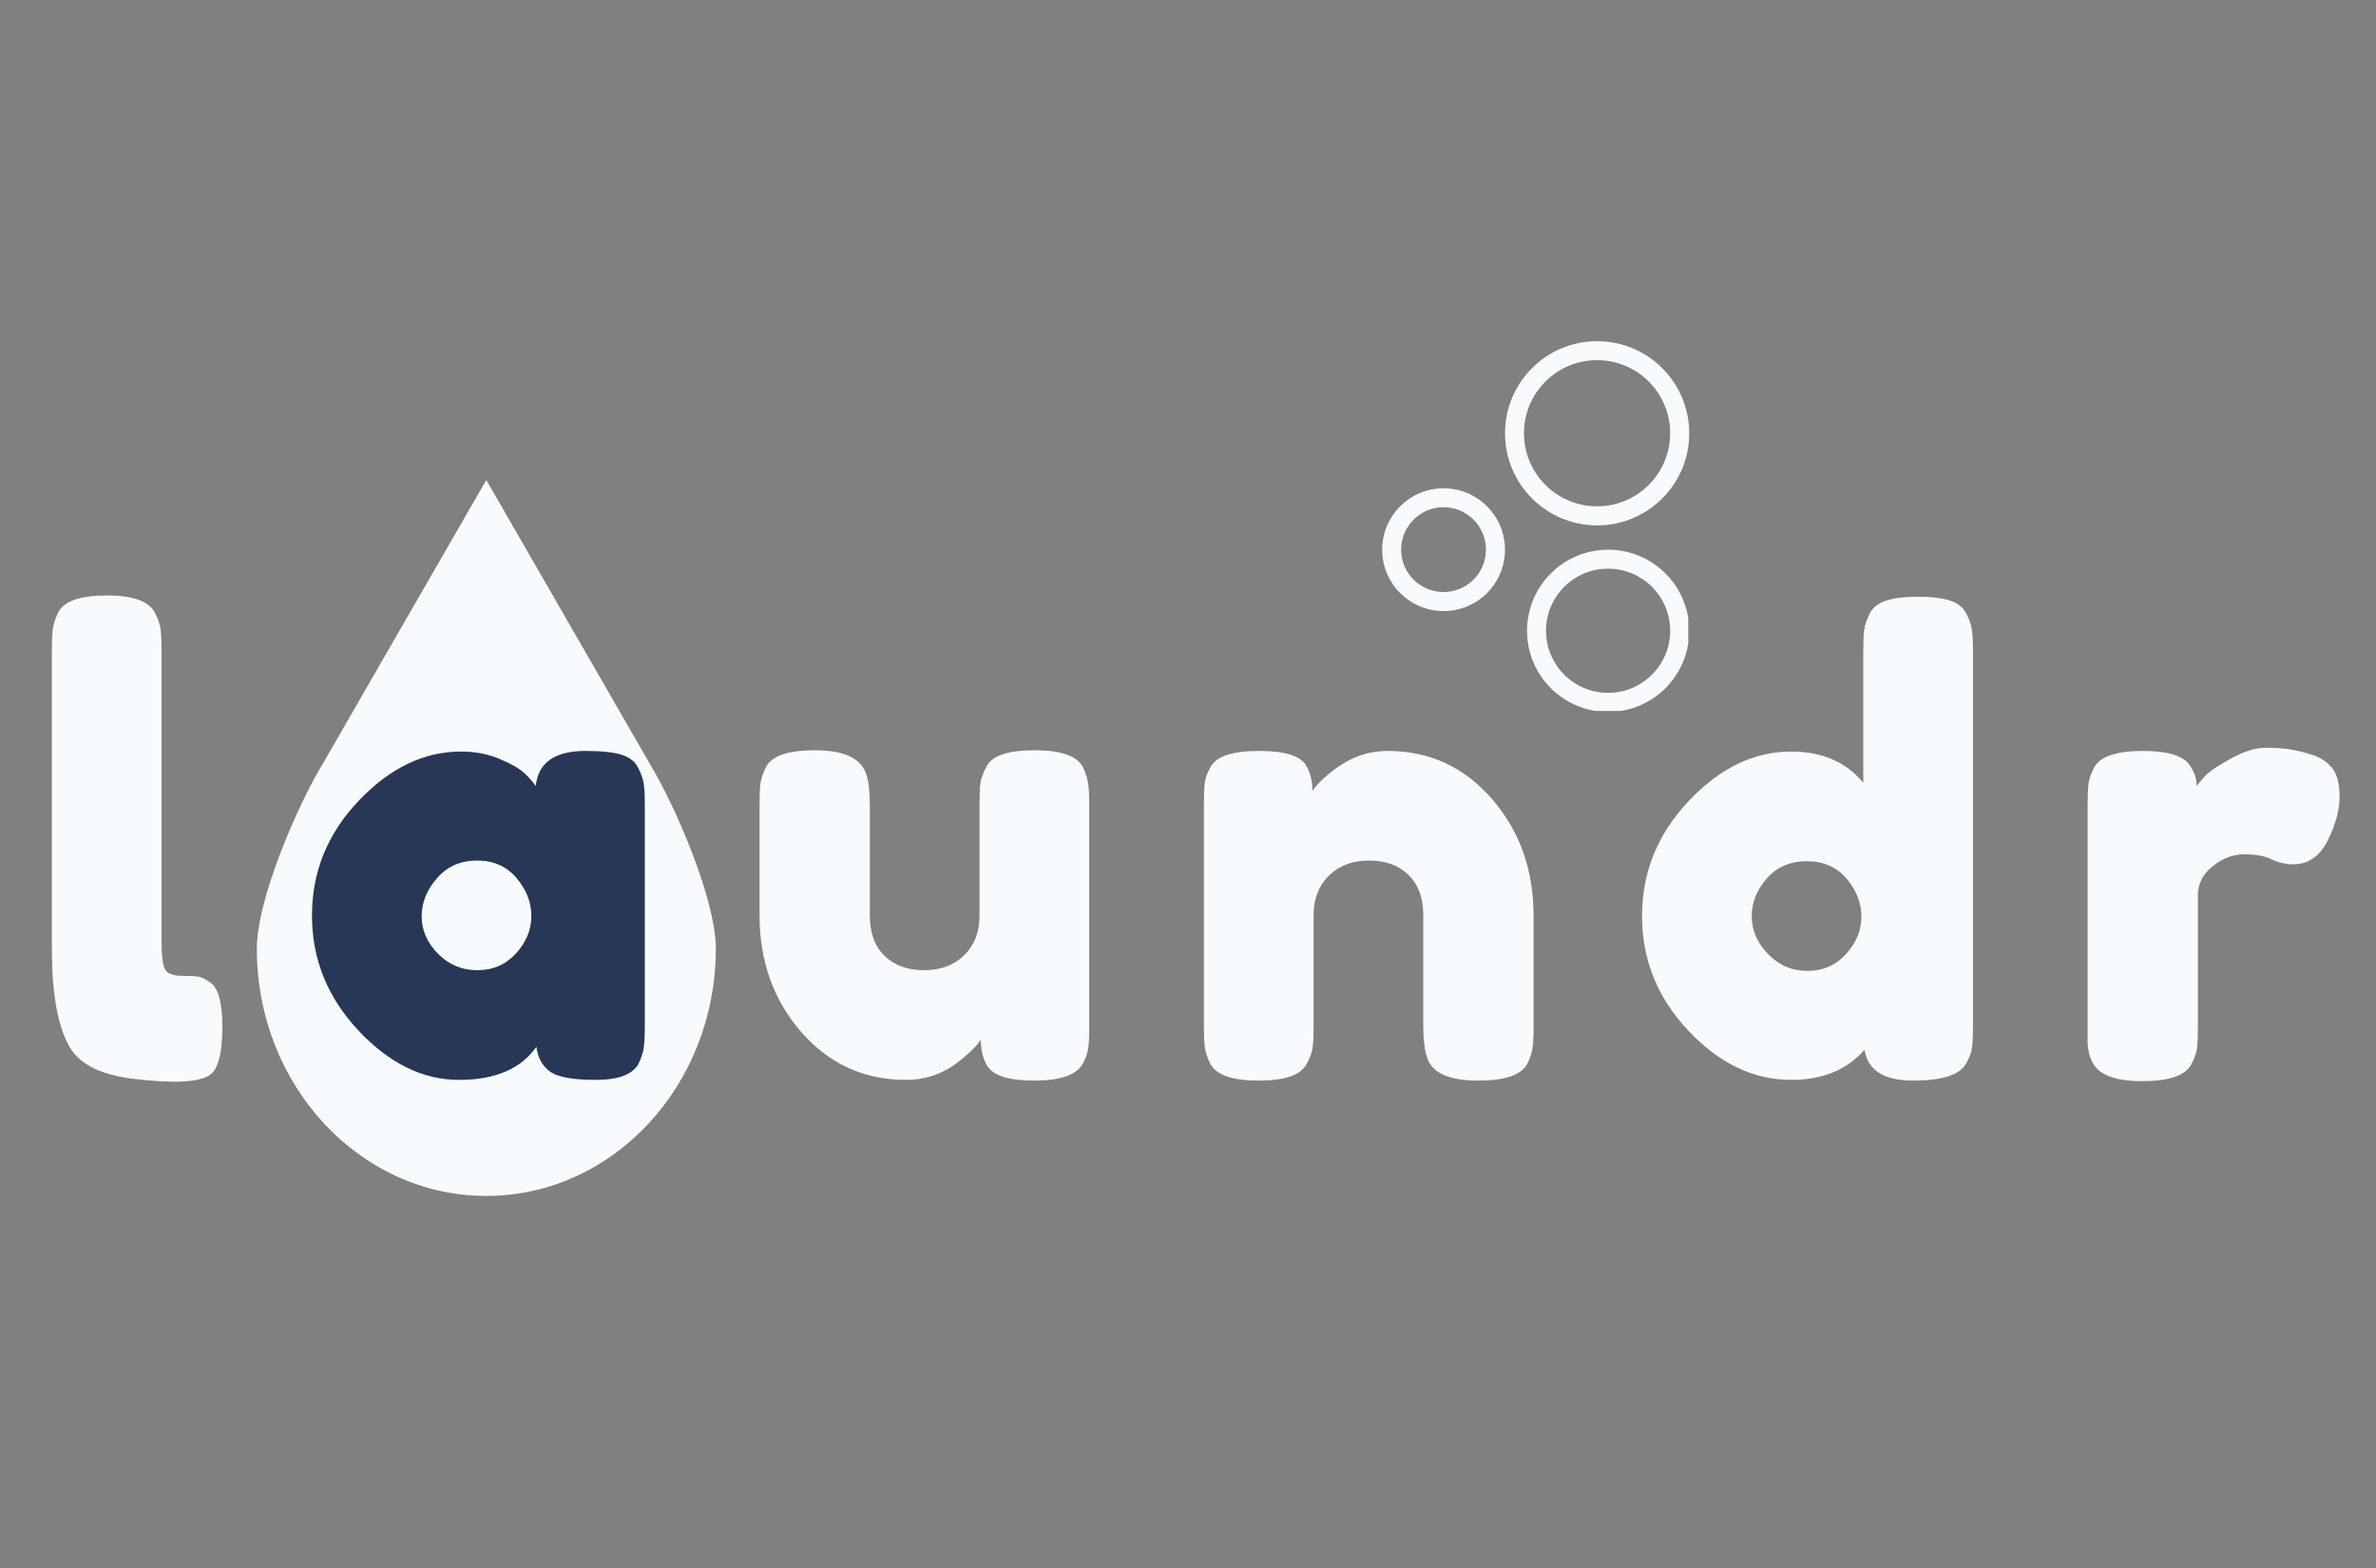 <svg xmlns="http://www.w3.org/2000/svg" xmlns:xlink="http://www.w3.org/1999/xlink" width="500" zoomAndPan="magnify" viewBox="0 0 375 247.5" height="330" preserveAspectRatio="xMidYMid meet" version="1.0"><rect x="0" y="0" width="375" height="247.5" fill="#808080" stroke="none"/><defs><g/><clipPath id="1f0664a79d"><path d="M 40.523 75.762 L 113 75.762 L 113 188.785 L 40.523 188.785 Z M 40.523 75.762 " clip-rule="nonzero"/></clipPath><clipPath id="d5b9bfaf3e"><path d="M 218.148 77.074 L 237.527 77.074 L 237.527 96.453 L 218.148 96.453 Z M 218.148 77.074 " clip-rule="nonzero"/></clipPath><clipPath id="6281d6942a"><path d="M 227.84 77.074 C 222.488 77.074 218.148 81.414 218.148 86.766 C 218.148 92.117 222.488 96.453 227.84 96.453 C 233.188 96.453 237.527 92.117 237.527 86.766 C 237.527 81.414 233.188 77.074 227.84 77.074 Z M 227.84 77.074 " clip-rule="nonzero"/></clipPath><clipPath id="1f3aa19267"><path d="M 237.535 53.855 L 266.609 53.855 L 266.609 82.93 L 237.535 82.93 Z M 237.535 53.855 " clip-rule="nonzero"/></clipPath><clipPath id="68d128afaf"><path d="M 252.074 53.855 C 244.047 53.855 237.535 60.363 237.535 68.395 C 237.535 76.422 244.047 82.93 252.074 82.93 C 260.102 82.93 266.609 76.422 266.609 68.395 C 266.609 60.363 260.102 53.855 252.074 53.855 Z M 252.074 53.855 " clip-rule="nonzero"/></clipPath><clipPath id="fe6bd2d870"><path d="M 241.012 86.77 L 266.457 86.77 L 266.457 112.219 L 241.012 112.219 Z M 241.012 86.77 " clip-rule="nonzero"/></clipPath><clipPath id="3a4665275e"><path d="M 253.809 86.77 C 246.742 86.77 241.012 92.5 241.012 99.57 C 241.012 106.641 246.742 112.371 253.809 112.371 C 260.879 112.371 266.609 106.641 266.609 99.57 C 266.609 92.5 260.879 86.77 253.809 86.77 Z M 253.809 86.77 " clip-rule="nonzero"/></clipPath></defs><g clip-path="url(#1f0664a79d)"><path fill="#f8fbfd" d="M 102.699 120.812 L 76.75 75.766 L 50.797 120.812 C 47.066 126.949 40.535 141.855 40.535 149.738 C 40.535 171.301 56.75 188.77 76.75 188.77 C 96.762 188.77 112.977 171.301 112.977 149.738 C 112.977 141.855 106.43 126.949 102.699 120.812 Z M 102.699 120.812 " fill-opacity="1" fill-rule="nonzero"/></g><g clip-path="url(#d5b9bfaf3e)"><g clip-path="url(#6281d6942a)"><path stroke-linecap="butt" transform="matrix(0.748, 0, 0, 0.748, 218.149, 77.076)" fill="none" stroke-linejoin="miter" d="M 12.948 -0.002 C 5.798 -0.002 -0 5.796 -0 12.946 C -0 20.095 5.798 25.888 12.948 25.888 C 20.092 25.888 25.891 20.095 25.891 12.946 C 25.891 5.796 20.092 -0.002 12.948 -0.002 Z M 12.948 -0.002 " stroke="#f8fbfd" stroke-width="8" stroke-opacity="1" stroke-miterlimit="4"/></g></g><g clip-path="url(#1f3aa19267)"><g clip-path="url(#68d128afaf)"><path stroke-linecap="butt" transform="matrix(0.748, 0, 0, 0.748, 237.537, 53.856)" fill="none" stroke-linejoin="miter" d="M 19.423 -0.001 C 8.698 -0.001 -0.002 8.694 -0.002 19.424 C -0.002 30.149 8.698 38.843 19.423 38.843 C 30.147 38.843 38.842 30.149 38.842 19.424 C 38.842 8.694 30.147 -0.001 19.423 -0.001 Z M 19.423 -0.001 " stroke="#f8fbfd" stroke-width="8" stroke-opacity="1" stroke-miterlimit="4"/></g></g><g clip-path="url(#fe6bd2d870)"><g clip-path="url(#3a4665275e)"><path stroke-linecap="butt" transform="matrix(0.748, 0, 0, 0.748, 241.01, 86.77)" fill="none" stroke-linejoin="miter" d="M 17.1 -0.001 C 7.659 -0.001 0.003 7.655 0.003 17.101 C 0.003 26.548 7.659 34.204 17.1 34.204 C 26.546 34.204 34.202 26.548 34.202 17.101 C 34.202 7.655 26.546 -0.001 17.1 -0.001 Z M 17.1 -0.001 " stroke="#f8fbfd" stroke-width="8" stroke-opacity="1" stroke-miterlimit="4"/></g></g><g fill="#f8fbfd" fill-opacity="1"><g transform="translate(4.236, 170.658)"><g><path d="M 3.953 -67.953 C 3.953 -69.473 4 -70.613 4.094 -71.375 C 4.195 -72.133 4.484 -73.008 4.953 -74 C 5.867 -75.781 8.438 -76.672 12.656 -76.672 C 16.688 -76.672 19.195 -75.781 20.188 -74 C 20.707 -73.008 21.016 -72.117 21.109 -71.328 C 21.211 -70.535 21.266 -69.379 21.266 -67.859 L 21.266 -22.062 C 21.266 -19.688 21.461 -18.188 21.859 -17.562 C 22.254 -16.938 23.129 -16.625 24.484 -16.625 C 25.836 -16.625 26.742 -16.57 27.203 -16.469 C 27.66 -16.375 28.223 -16.094 28.891 -15.625 C 30.203 -14.77 30.859 -12.43 30.859 -8.609 C 30.859 -4.453 30.203 -1.91 28.891 -0.984 C 27.172 0.203 23.082 0.398 16.625 -0.391 C 11.539 -1.055 8.242 -2.738 6.734 -5.438 C 4.879 -8.664 3.953 -13.812 3.953 -20.875 Z M 3.953 -67.953 "/></g></g></g><g fill="#273755" fill-opacity="1"><g transform="translate(46.771, 170.658)"><g><path d="M 37.781 -46.594 C 38.176 -50.281 40.785 -52.125 45.609 -52.125 C 48.172 -52.125 50.078 -51.926 51.328 -51.531 C 52.586 -51.133 53.461 -50.441 53.953 -49.453 C 54.453 -48.473 54.75 -47.602 54.844 -46.844 C 54.945 -46.082 55 -44.941 55 -43.422 L 55 -8.797 C 55 -7.285 54.945 -6.148 54.844 -5.391 C 54.75 -4.629 54.473 -3.754 54.016 -2.766 C 53.086 -1.055 50.828 -0.203 47.234 -0.203 C 43.641 -0.203 41.234 -0.645 40.016 -1.531 C 38.797 -2.426 38.086 -3.727 37.891 -5.438 C 35.453 -1.945 31.379 -0.203 25.672 -0.203 C 19.961 -0.203 14.664 -2.805 9.781 -8.016 C 4.906 -13.223 2.469 -19.27 2.469 -26.156 C 2.469 -33.051 4.926 -39.086 9.844 -44.266 C 14.758 -49.441 20.148 -52.031 26.016 -52.031 C 28.254 -52.031 30.297 -51.633 32.141 -50.844 C 33.992 -50.051 35.281 -49.305 36 -48.609 C 36.727 -47.922 37.32 -47.25 37.781 -46.594 Z M 19.781 -26.016 C 19.781 -23.836 20.633 -21.875 22.344 -20.125 C 24.062 -18.383 26.141 -17.516 28.578 -17.516 C 31.023 -17.516 33.055 -18.398 34.672 -20.172 C 36.285 -21.953 37.094 -23.914 37.094 -26.062 C 37.094 -28.207 36.316 -30.203 34.766 -32.047 C 33.223 -33.898 31.145 -34.828 28.531 -34.828 C 25.926 -34.828 23.816 -33.898 22.203 -32.047 C 20.586 -30.203 19.781 -28.191 19.781 -26.016 Z M 19.781 -26.016 "/></g></g></g><g fill="#f8fbfd" fill-opacity="1"><g transform="translate(115.925, 170.658)"><g><path d="M 27.109 -0.203 C 20.441 -0.203 14.914 -2.723 10.531 -7.766 C 6.145 -12.805 3.953 -18.957 3.953 -26.219 L 3.953 -43.531 C 3.953 -45.113 4 -46.266 4.094 -46.984 C 4.195 -47.711 4.484 -48.57 4.953 -49.562 C 5.867 -51.344 8.438 -52.234 12.656 -52.234 C 17.281 -52.234 19.988 -50.977 20.781 -48.469 C 21.164 -47.414 21.359 -45.734 21.359 -43.422 L 21.359 -26.109 C 21.359 -23.41 22.133 -21.301 23.688 -19.781 C 25.238 -18.27 27.316 -17.516 29.922 -17.516 C 32.523 -17.516 34.633 -18.301 36.25 -19.875 C 37.863 -21.457 38.672 -23.535 38.672 -26.109 L 38.672 -43.625 C 38.672 -45.145 38.719 -46.281 38.812 -47.031 C 38.914 -47.789 39.234 -48.664 39.766 -49.656 C 40.617 -51.375 43.16 -52.234 47.391 -52.234 C 51.535 -52.234 54.07 -51.344 55 -49.562 C 55.457 -48.57 55.734 -47.695 55.828 -46.938 C 55.93 -46.176 55.984 -45.039 55.984 -43.531 L 55.984 -8.5 C 55.984 -7.051 55.93 -5.945 55.828 -5.188 C 55.734 -4.438 55.426 -3.598 54.906 -2.672 C 53.914 -0.953 51.375 -0.094 47.281 -0.094 C 43.258 -0.094 40.785 -0.883 39.859 -2.469 C 39.203 -3.594 38.875 -4.945 38.875 -6.531 C 38.613 -6.07 38.02 -5.41 37.094 -4.547 C 36.164 -3.691 35.273 -2.969 34.422 -2.375 C 32.18 -0.926 29.742 -0.203 27.109 -0.203 Z M 27.109 -0.203 "/></g></g></g><g fill="#f8fbfd" fill-opacity="1"><g transform="translate(186.057, 170.658)"><g><path d="M 32.938 -52.125 C 39.531 -52.125 45.02 -49.602 49.406 -44.562 C 53.789 -39.52 55.984 -33.367 55.984 -26.109 L 55.984 -8.703 C 55.984 -7.191 55.93 -6.055 55.828 -5.297 C 55.734 -4.535 55.457 -3.691 55 -2.766 C 54.07 -0.984 51.5 -0.094 47.281 -0.094 C 42.602 -0.094 39.898 -1.316 39.172 -3.766 C 38.773 -4.879 38.578 -6.555 38.578 -8.797 L 38.578 -26.219 C 38.578 -28.914 37.801 -31.023 36.25 -32.547 C 34.707 -34.066 32.629 -34.828 30.016 -34.828 C 27.41 -34.828 25.301 -34.035 23.688 -32.453 C 22.07 -30.867 21.266 -28.789 21.266 -26.219 L 21.266 -8.703 C 21.266 -7.191 21.211 -6.055 21.109 -5.297 C 21.016 -4.535 20.707 -3.691 20.188 -2.766 C 19.32 -0.984 16.781 -0.094 12.562 -0.094 C 8.406 -0.094 5.867 -0.984 4.953 -2.766 C 4.484 -3.754 4.195 -4.629 4.094 -5.391 C 4 -6.148 3.953 -7.285 3.953 -8.797 L 3.953 -43.828 C 3.953 -45.273 4 -46.379 4.094 -47.141 C 4.195 -47.898 4.516 -48.738 5.047 -49.656 C 5.973 -51.301 8.508 -52.125 12.656 -52.125 C 16.688 -52.125 19.16 -51.367 20.078 -49.859 C 20.742 -48.734 21.078 -47.379 21.078 -45.797 C 21.336 -46.266 21.926 -46.926 22.844 -47.781 C 23.77 -48.633 24.66 -49.328 25.516 -49.859 C 27.766 -51.367 30.238 -52.125 32.938 -52.125 Z M 32.938 -52.125 "/></g></g></g><g fill="#f8fbfd" fill-opacity="1"><g transform="translate(256.19, 170.658)"><g><path d="M 38.922 -73.844 C 39.422 -74.801 40.297 -75.477 41.547 -75.875 C 42.797 -76.27 44.457 -76.469 46.531 -76.469 C 48.613 -76.469 50.281 -76.27 51.531 -75.875 C 52.789 -75.477 53.664 -74.785 54.156 -73.797 C 54.656 -72.805 54.953 -71.93 55.047 -71.172 C 55.148 -70.41 55.203 -69.273 55.203 -67.766 L 55.203 -8.703 C 55.203 -7.191 55.148 -6.055 55.047 -5.297 C 54.953 -4.535 54.641 -3.691 54.109 -2.766 C 53.117 -0.984 50.332 -0.094 45.75 -0.094 C 41.164 -0.094 38.609 -1.711 38.078 -4.953 C 35.316 -1.785 31.461 -0.203 26.516 -0.203 C 20.578 -0.203 15.164 -2.789 10.281 -7.969 C 5.406 -13.145 2.969 -19.176 2.969 -26.062 C 2.969 -32.957 5.422 -39.008 10.328 -44.219 C 15.242 -49.426 20.641 -52.031 26.516 -52.031 C 31.391 -52.031 35.18 -50.383 37.891 -47.094 L 37.891 -67.859 C 37.891 -69.379 37.938 -70.516 38.031 -71.266 C 38.133 -72.023 38.43 -72.883 38.922 -73.844 Z M 22.844 -20.078 C 24.562 -18.297 26.641 -17.406 29.078 -17.406 C 31.523 -17.406 33.555 -18.297 35.172 -20.078 C 36.785 -21.859 37.594 -23.82 37.594 -25.969 C 37.594 -28.113 36.816 -30.109 35.266 -31.953 C 33.711 -33.797 31.617 -34.719 28.984 -34.719 C 26.348 -34.719 24.238 -33.812 22.656 -32 C 21.07 -30.188 20.281 -28.191 20.281 -26.016 C 20.281 -23.836 21.133 -21.859 22.844 -20.078 Z M 22.844 -20.078 "/></g></g></g><g fill="#f8fbfd" fill-opacity="1"><g transform="translate(325.531, 170.658)"><g><path d="M 39.359 -51.531 C 40.617 -51.133 41.66 -50.457 42.484 -49.5 C 43.305 -48.551 43.719 -47.02 43.719 -44.906 C 43.719 -42.801 43.094 -40.492 41.844 -37.984 C 40.594 -35.484 38.781 -34.234 36.406 -34.234 C 35.219 -34.234 34.078 -34.492 32.984 -35.016 C 31.898 -35.547 30.469 -35.812 28.688 -35.812 C 26.906 -35.812 25.238 -35.18 23.688 -33.922 C 22.133 -32.672 21.359 -31.156 21.359 -29.375 L 21.359 -8.609 C 21.359 -7.086 21.312 -5.945 21.219 -5.188 C 21.125 -4.438 20.812 -3.566 20.281 -2.578 C 19.289 -0.859 16.719 0 12.562 0 C 9.395 0 7.117 -0.562 5.734 -1.688 C 4.68 -2.602 4.086 -4.02 3.953 -5.938 C 3.953 -6.594 3.953 -7.547 3.953 -8.797 L 3.953 -43.531 C 3.953 -45.039 4 -46.176 4.094 -46.938 C 4.195 -47.695 4.484 -48.535 4.953 -49.453 C 5.867 -51.234 8.438 -52.125 12.656 -52.125 C 16.613 -52.125 19.086 -51.367 20.078 -49.859 C 20.805 -48.805 21.172 -47.719 21.172 -46.594 C 21.492 -47.051 21.969 -47.609 22.594 -48.266 C 23.227 -48.93 24.566 -49.82 26.609 -50.938 C 28.648 -52.062 30.445 -52.625 32 -52.625 C 33.551 -52.625 34.852 -52.539 35.906 -52.375 C 36.957 -52.207 38.109 -51.926 39.359 -51.531 Z M 39.359 -51.531 "/></g></g></g></svg>